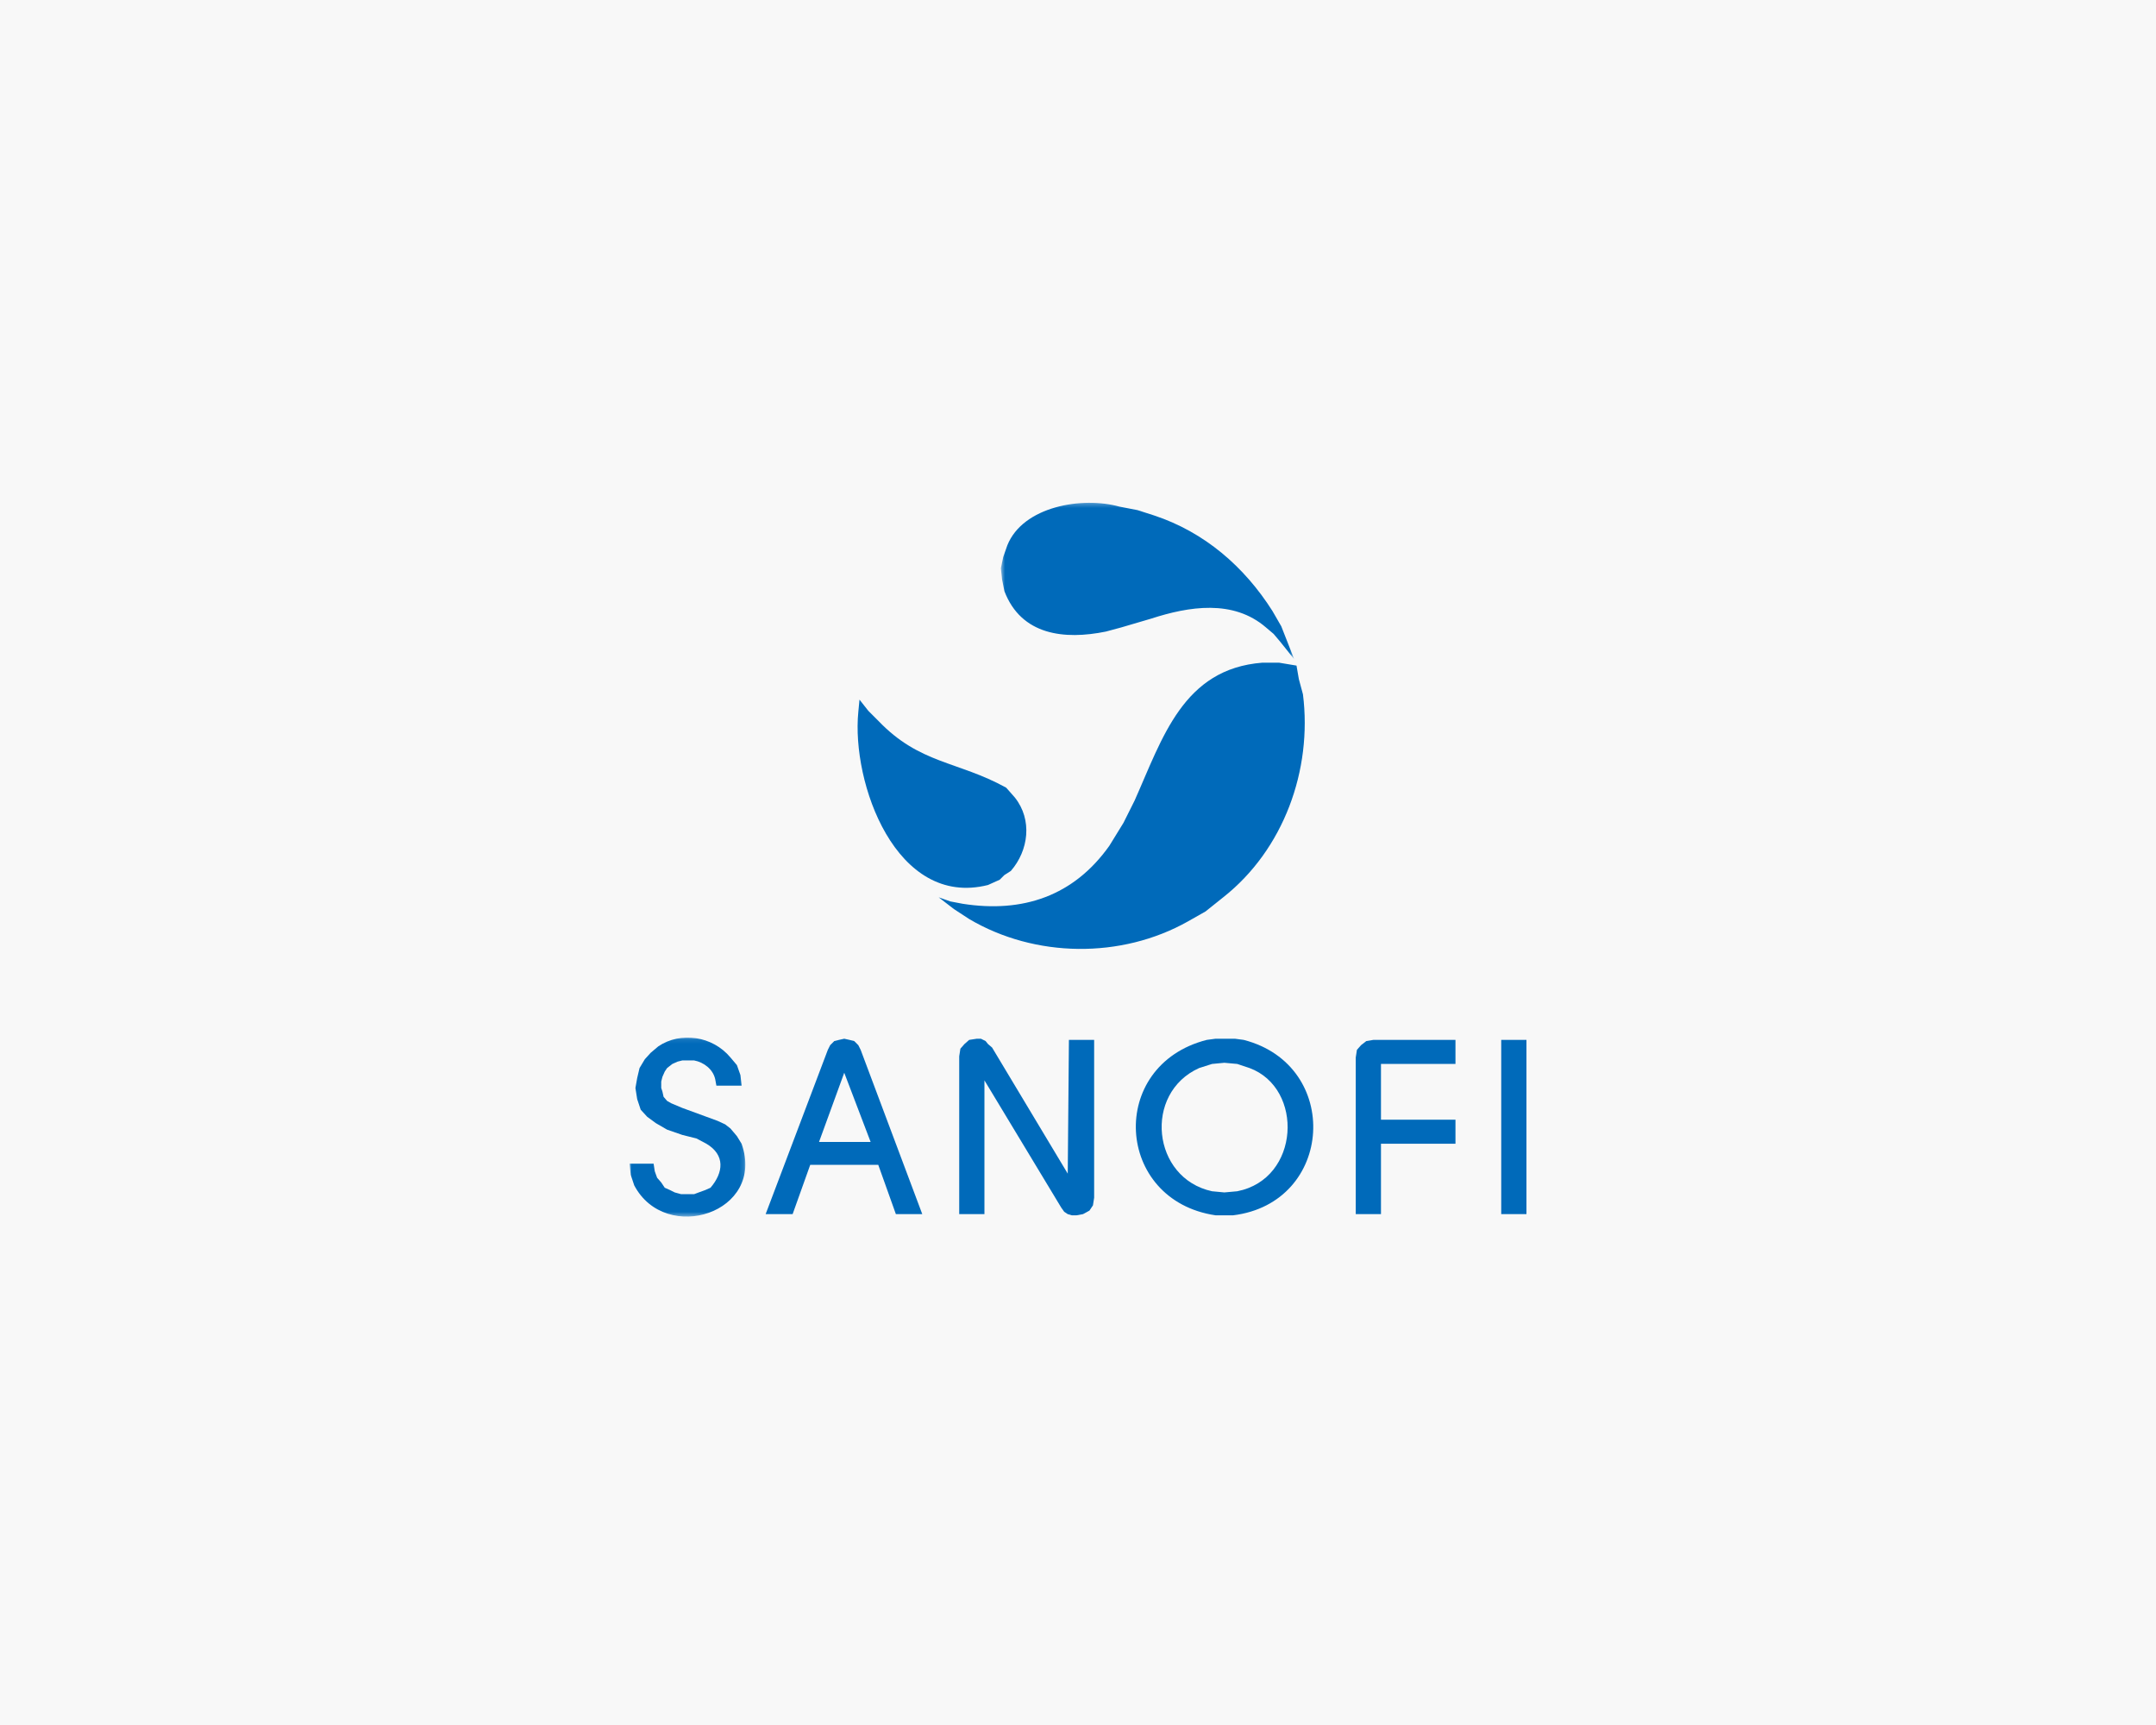 <svg width="500" height="400" viewBox="0 0 500 400" xmlns="http://www.w3.org/2000/svg" xmlns:xlink="http://www.w3.org/1999/xlink"><title>Customer-Sanofi Blue</title><defs><path id="a" d="M26.855 41.6H0V.084h26.855z"/><path id="c" d="M68.552.292H.534v36.253h68.018V.292z"/></defs><g fill="none" fill-rule="evenodd"><path fill="#F8F8F8" d="M0 0h500v400H0z"/><path fill="#006ABA" d="M348.15 281.538H354v-40.403h-5.85M283.94 240.863h2.45l2.04.272c22.79 5.87 20.936 37.798-2.448 40.675H281.9c-23.366-3.44-25.178-34.77-2.04-40.675l2.04-.272h2.04zm0 5.577l-2.856.272-2.992.952c-12.967 5.818-10.98 25.542 2.992 28.568l2.857.272 2.994-.272c14.583-2.854 15.483-23.872 2.857-28.568l-2.856-.952-2.993-.272z"/><g transform="translate(146 240.508)"><mask id="b" fill="#fff"><use xlink:href="#a"/></mask><path d="M13.74 5.388h-1.497l-1.088.272-1.224.544-1.224.953-.544.815-.544 1.225-.272 1.088v1.497l.272.816.272 1.224.816.953.953.543 2.583 1.09 8.162 2.99 1.77.818 1.223.952 1.496 1.77 1.09 1.767c5.63 16-17.593 23.467-24.895 9.66l-.818-2.45L0 29.33h5.577l.272 1.768.544 1.498.952 1.088.816 1.224 1.225.544 1.088.544 1.496.408h2.994l1.088-.408 1.496-.544 1.225-.544c3.02-3.526 3.447-7.6-.952-10.203L15.51 23.48l-3.265-.816-3.537-1.224-2.584-1.496-2.04-1.497-1.498-1.632-.816-2.45-.408-2.583.408-2.313.545-2.313 1.224-2.04 1.36-1.498 1.77-1.497c5.157-3.487 12.57-2.42 16.73 2.584l1.497 1.77.817 2.312.273 2.447h-5.85l-.272-1.496c-.516-2.312-2.64-3.928-4.896-4.352H13.74" fill="#006ABA" mask="url(#b)"/></g><path fill="#006ABA" d="M318.494 241.135h19.046v5.577h-17.277v12.924h17.277v5.577h-17.277v16.325h-5.85v-36.322l.273-1.77.952-1.087 1.224-.953M228.302 250.52v31.018h-5.85v-36.594l.273-1.77.952-1.087 1.088-.952 1.77-.273h.95l1.09.545.543.68.953.816 17.55 29.248.272-31.015h5.85v36.594l-.273 1.767-.817 1.225-1.497.816-1.496.272h-1.09l-.95-.272-.817-.545-.68-.952M187.9 270.11l-4.082 11.428h-6.258l14.42-38.09.545-1.09.952-.95 1.088-.273 1.225-.272 1.224.272 1.088.272.952.952.544 1.087 14.284 38.09h-6.12l-4.083-11.426H187.9zm7.89-21.357l-5.85 16.052h11.97l-6.12-16.052z"/><g transform="translate(231.577 116.302)"><mask id="d" fill="#fff"><use xlink:href="#c"/></mask><path d="M68.552 36.545l-3.265-4.08-1.496-1.77-1.768-1.496c-7.604-6.565-17.86-4.896-26.662-2.042l-6.94 2.04-3.535.953c-9.575 1.95-19.623.89-23.534-9.385l-.544-2.722-.272-2.584.544-2.586.952-2.72c3.642-9.076 17.436-11.37 25.984-8.98l4.217.817 3.81 1.225c11.67 3.848 20.942 11.86 27.48 22.174l2.04 3.537 2.992 7.618" fill="#006ABA" mask="url(#d)"/></g><path d="M300.674 154.343l.544 3.13.952 3.536c2.208 17.536-4.476 36.013-18.5 47.068l-4.082 3.265-4.08 2.313c-15.47 8.715-35.463 8.48-50.743-.545l-3.537-2.31-3.537-2.722 2.722.952 2.856.544c13.924 2.18 25.75-1.802 34.01-13.467l3.265-5.306 2.584-5.168c6.485-14.524 11.233-30.545 29.656-31.97h3.81l4.08.68" fill="#006ABA"/><path d="M231.84 203.997l-2.722 1.224c-21.35 5.36-31.694-23.71-30.064-40.13l.272-2.857 2.04 2.585 2.313 2.313c9.606 10.052 18.378 9.3 29.656 15.51l1.088 1.224.952 1.088c4.076 5.158 3.188 12.236-.952 17.004l-1.497.953-1.088 1.087" fill="#006ABA"/></g></svg>